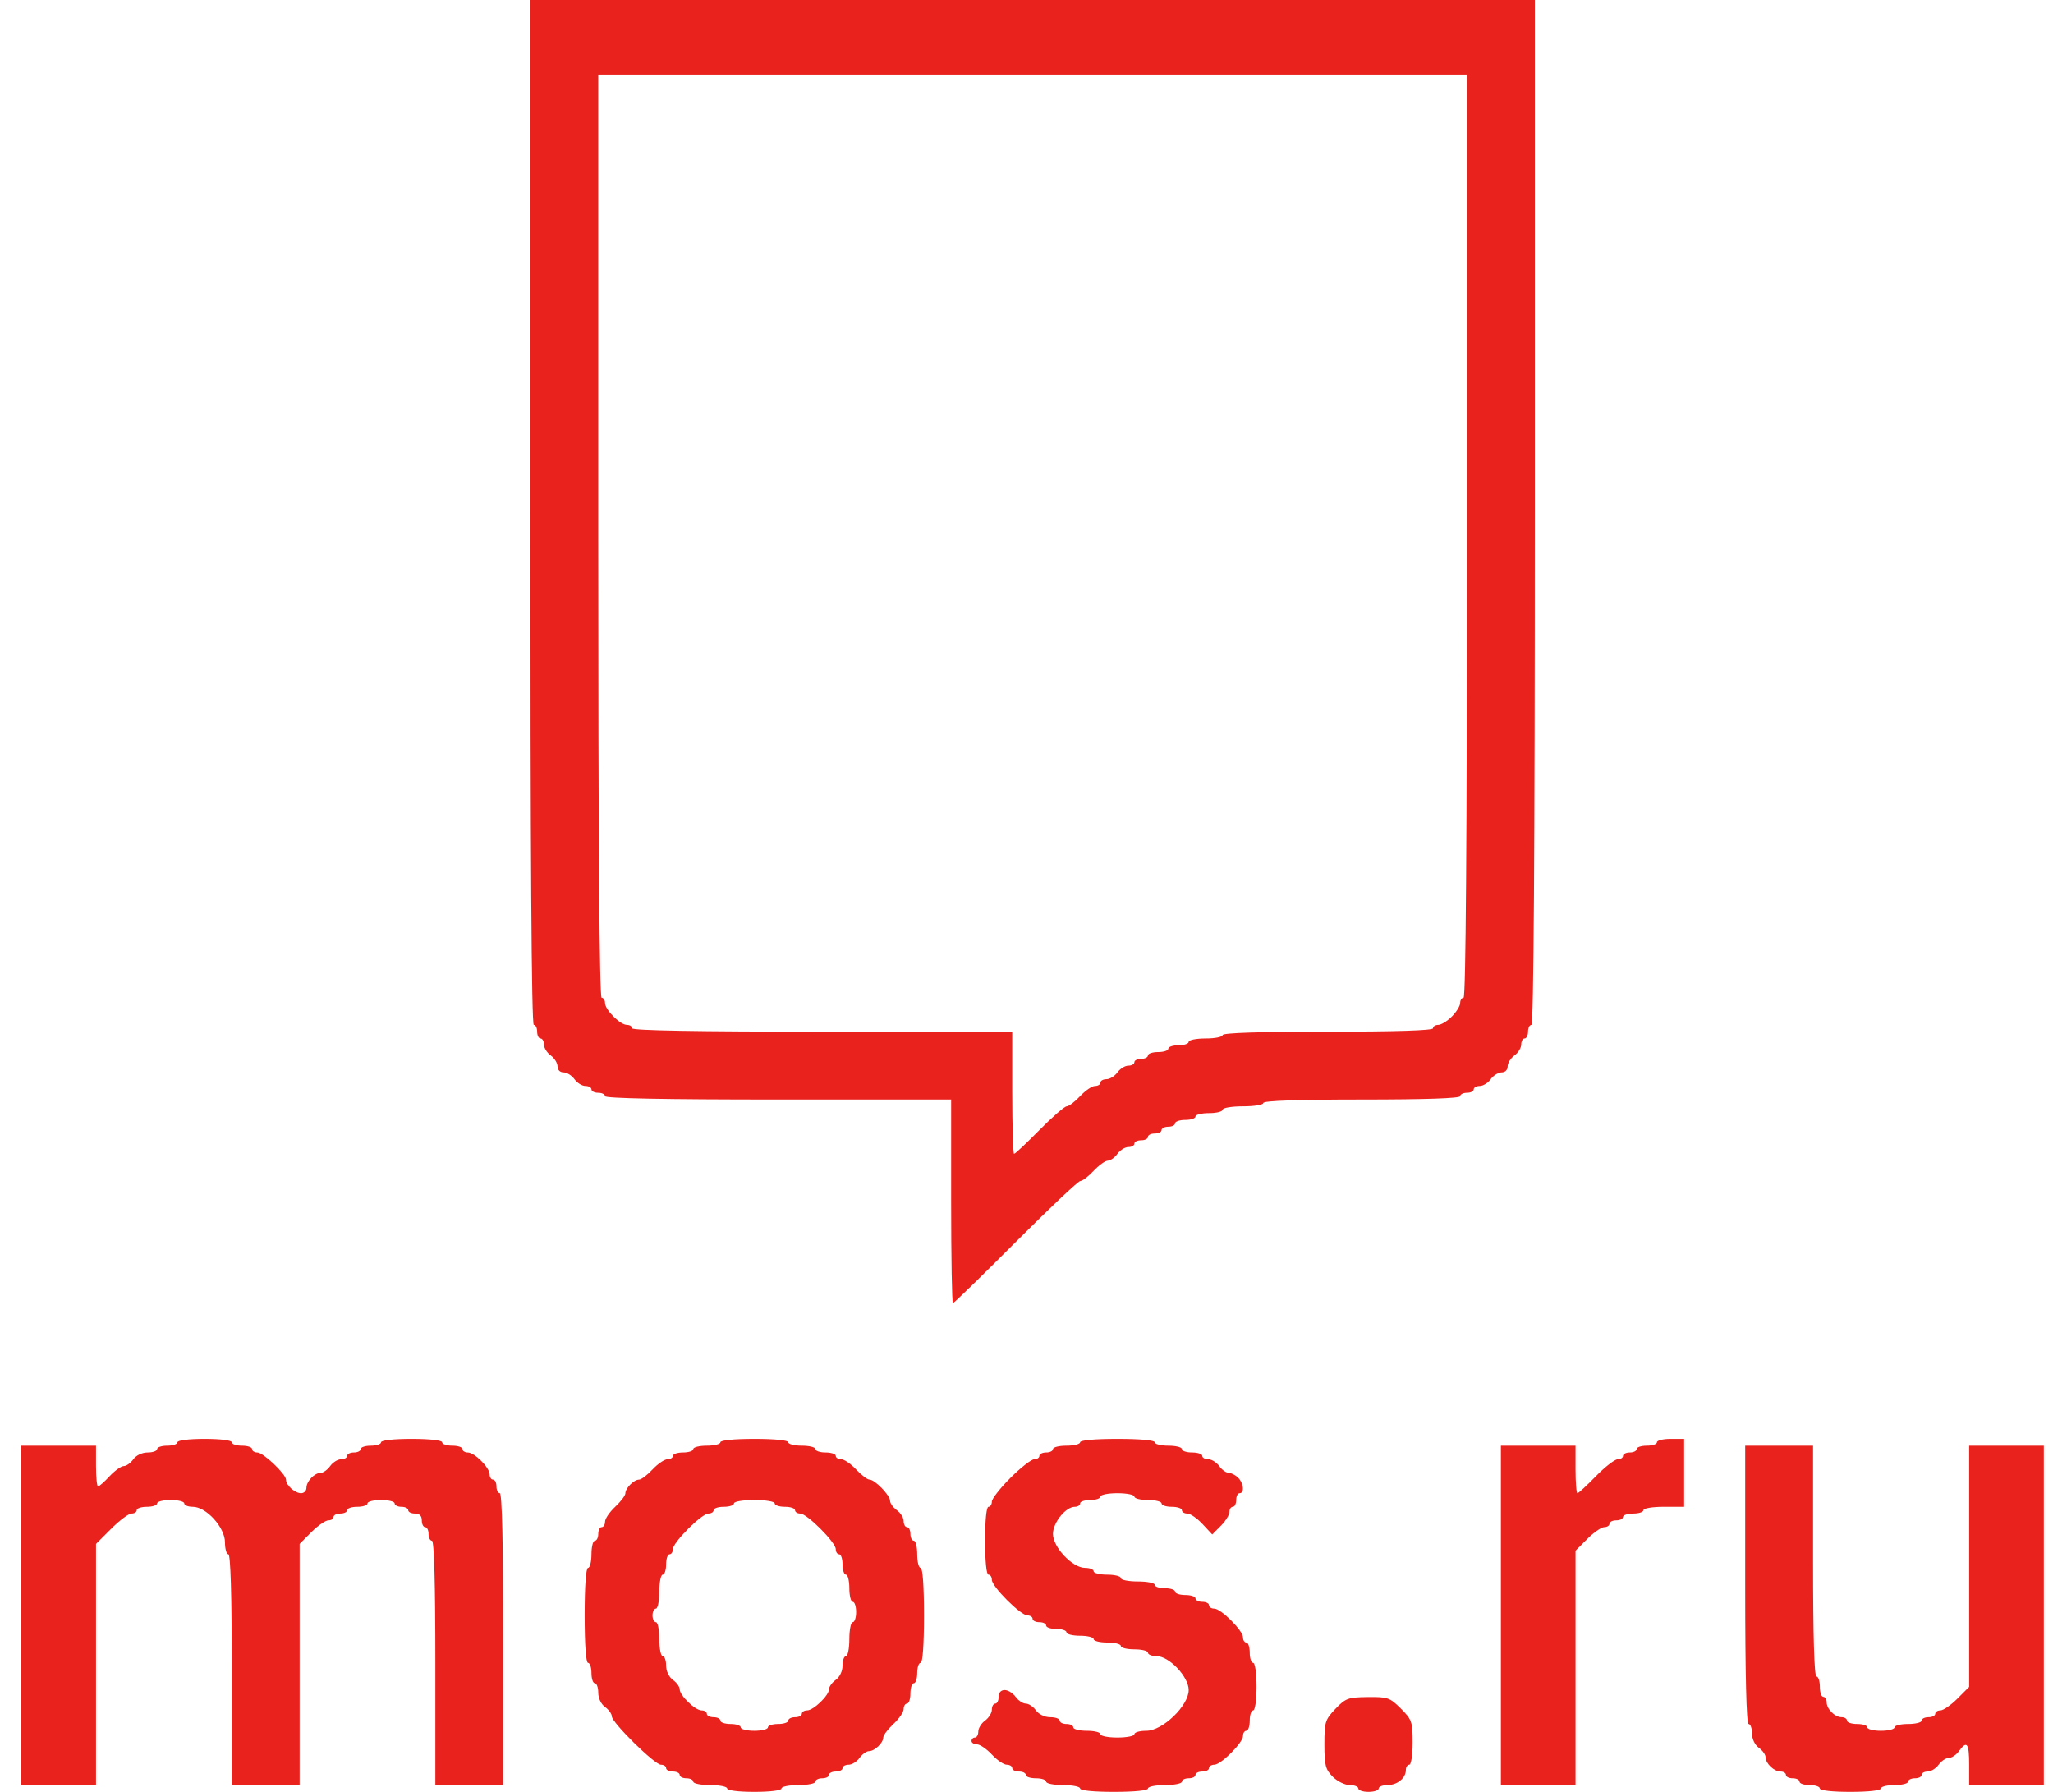 <svg width="55" height="48" viewBox="0 0 55 48" fill="none" xmlns="http://www.w3.org/2000/svg">
<path fill-rule="evenodd" clip-rule="evenodd" d="M14.209 13.727C14.209 22.818 14.239 27.454 14.3 27.454C14.35 27.454 14.39 27.536 14.39 27.636C14.39 27.736 14.431 27.818 14.481 27.818C14.531 27.818 14.572 27.891 14.572 27.98C14.572 28.069 14.654 28.201 14.754 28.273C14.854 28.345 14.936 28.477 14.936 28.566C14.936 28.66 15.003 28.727 15.098 28.727C15.187 28.727 15.318 28.809 15.39 28.909C15.463 29.009 15.594 29.091 15.683 29.091C15.772 29.091 15.845 29.132 15.845 29.182C15.845 29.232 15.927 29.273 16.027 29.273C16.127 29.273 16.209 29.314 16.209 29.364C16.209 29.423 17.815 29.454 20.845 29.454H25.481V32.182C25.481 33.682 25.503 34.909 25.529 34.909C25.555 34.909 26.311 34.173 27.209 33.273C28.107 32.373 28.887 31.636 28.943 31.636C28.999 31.636 29.159 31.514 29.299 31.364C29.44 31.214 29.611 31.091 29.68 31.091C29.748 31.091 29.864 31.009 29.936 30.909C30.008 30.809 30.14 30.727 30.229 30.727C30.318 30.727 30.39 30.686 30.39 30.636C30.39 30.586 30.472 30.546 30.572 30.546C30.672 30.546 30.754 30.505 30.754 30.454C30.754 30.404 30.836 30.364 30.936 30.364C31.036 30.364 31.118 30.323 31.118 30.273C31.118 30.223 31.2 30.182 31.299 30.182C31.399 30.182 31.481 30.141 31.481 30.091C31.481 30.041 31.604 30 31.754 30C31.904 30 32.027 29.959 32.027 29.909C32.027 29.859 32.19 29.818 32.39 29.818C32.59 29.818 32.754 29.777 32.754 29.727C32.754 29.677 32.996 29.636 33.3 29.636C33.602 29.636 33.845 29.596 33.845 29.546C33.845 29.487 34.784 29.454 36.481 29.454C38.178 29.454 39.118 29.422 39.118 29.364C39.118 29.314 39.2 29.273 39.3 29.273C39.4 29.273 39.481 29.232 39.481 29.182C39.481 29.132 39.554 29.091 39.643 29.091C39.732 29.091 39.864 29.009 39.936 28.909C40.008 28.809 40.14 28.727 40.229 28.727C40.323 28.727 40.39 28.66 40.39 28.566C40.39 28.477 40.472 28.345 40.572 28.273C40.672 28.201 40.754 28.069 40.754 27.98C40.754 27.891 40.795 27.818 40.845 27.818C40.895 27.818 40.936 27.736 40.936 27.636C40.936 27.536 40.977 27.454 41.027 27.454C41.087 27.454 41.118 22.818 41.118 13.727V0H27.663H14.209V13.727ZM39.3 14.364C39.3 22.546 39.269 26.727 39.209 26.727C39.159 26.727 39.118 26.791 39.118 26.868C39.118 26.945 39.017 27.109 38.895 27.231C38.772 27.354 38.608 27.454 38.531 27.454C38.454 27.454 38.39 27.495 38.39 27.546C38.39 27.604 37.39 27.636 35.572 27.636C33.754 27.636 32.754 27.669 32.754 27.727C32.754 27.777 32.55 27.818 32.3 27.818C32.05 27.818 31.845 27.859 31.845 27.909C31.845 27.959 31.722 28 31.572 28C31.422 28 31.299 28.041 31.299 28.091C31.299 28.141 31.177 28.182 31.027 28.182C30.877 28.182 30.754 28.223 30.754 28.273C30.754 28.323 30.672 28.364 30.572 28.364C30.472 28.364 30.39 28.404 30.39 28.454C30.39 28.505 30.318 28.546 30.229 28.546C30.14 28.546 30.008 28.627 29.936 28.727C29.864 28.827 29.732 28.909 29.643 28.909C29.554 28.909 29.481 28.95 29.481 29C29.481 29.05 29.416 29.091 29.336 29.091C29.256 29.091 29.076 29.214 28.936 29.364C28.796 29.514 28.634 29.636 28.577 29.636C28.52 29.636 28.19 29.923 27.845 30.273C27.5 30.623 27.195 30.909 27.168 30.909C27.14 30.909 27.118 30.173 27.118 29.273V27.636H22.027C18.693 27.636 16.936 27.605 16.936 27.546C16.936 27.495 16.873 27.454 16.795 27.454C16.613 27.454 16.209 27.05 16.209 26.868C16.209 26.791 16.168 26.727 16.118 26.727C16.058 26.727 16.027 22.546 16.027 14.364V2H27.663H39.3V14.364ZM4.754 38.636C4.754 38.686 4.631 38.727 4.481 38.727C4.331 38.727 4.209 38.768 4.209 38.818C4.209 38.868 4.095 38.909 3.956 38.909C3.808 38.909 3.649 38.984 3.572 39.091C3.5 39.191 3.385 39.273 3.316 39.273C3.247 39.273 3.076 39.395 2.936 39.545C2.796 39.696 2.657 39.818 2.627 39.818C2.597 39.818 2.572 39.573 2.572 39.273V38.727H1.572H0.572V43.273V47.818H1.572H2.572V44.589V41.359L2.979 40.952C3.203 40.728 3.448 40.545 3.524 40.545C3.601 40.545 3.663 40.505 3.663 40.455C3.663 40.404 3.786 40.364 3.936 40.364C4.086 40.364 4.209 40.323 4.209 40.273C4.209 40.223 4.372 40.182 4.572 40.182C4.772 40.182 4.936 40.223 4.936 40.273C4.936 40.323 5.04 40.364 5.166 40.364C5.526 40.364 6.027 40.917 6.027 41.315C6.027 41.492 6.068 41.636 6.118 41.636C6.177 41.636 6.209 42.727 6.209 44.727V47.818H7.118H8.027V44.588V41.358L8.342 41.042C8.515 40.869 8.72 40.727 8.797 40.727C8.873 40.727 8.936 40.686 8.936 40.636C8.936 40.586 9.018 40.545 9.118 40.545C9.218 40.545 9.3 40.505 9.3 40.455C9.3 40.404 9.422 40.364 9.572 40.364C9.722 40.364 9.845 40.323 9.845 40.273C9.845 40.223 10.009 40.182 10.209 40.182C10.409 40.182 10.572 40.223 10.572 40.273C10.572 40.323 10.654 40.364 10.754 40.364C10.854 40.364 10.936 40.404 10.936 40.455C10.936 40.505 11.018 40.545 11.118 40.545C11.239 40.545 11.3 40.606 11.3 40.727C11.3 40.827 11.34 40.909 11.39 40.909C11.44 40.909 11.481 40.991 11.481 41.091C11.481 41.191 11.522 41.273 11.572 41.273C11.631 41.273 11.663 42.424 11.663 44.545V47.818H12.572H13.481V43.909C13.481 41.364 13.45 40 13.39 40C13.34 40 13.3 39.918 13.3 39.818C13.3 39.718 13.259 39.636 13.209 39.636C13.159 39.636 13.118 39.573 13.118 39.496C13.118 39.314 12.713 38.909 12.531 38.909C12.454 38.909 12.39 38.868 12.39 38.818C12.39 38.768 12.268 38.727 12.118 38.727C11.968 38.727 11.845 38.686 11.845 38.636C11.845 38.583 11.512 38.545 11.027 38.545C10.542 38.545 10.209 38.583 10.209 38.636C10.209 38.686 10.086 38.727 9.936 38.727C9.786 38.727 9.663 38.768 9.663 38.818C9.663 38.868 9.581 38.909 9.481 38.909C9.381 38.909 9.3 38.95 9.3 39C9.3 39.05 9.227 39.091 9.138 39.091C9.049 39.091 8.917 39.173 8.845 39.273C8.773 39.373 8.659 39.455 8.591 39.455C8.425 39.455 8.209 39.682 8.209 39.857C8.209 39.936 8.144 40 8.066 40C7.901 40 7.663 39.787 7.663 39.64C7.663 39.489 7.053 38.909 6.893 38.909C6.817 38.909 6.754 38.868 6.754 38.818C6.754 38.768 6.631 38.727 6.481 38.727C6.331 38.727 6.209 38.686 6.209 38.636C6.209 38.583 5.906 38.545 5.481 38.545C5.057 38.545 4.754 38.583 4.754 38.636ZM19.299 38.636C19.299 38.686 19.136 38.727 18.936 38.727C18.736 38.727 18.572 38.768 18.572 38.818C18.572 38.868 18.45 38.909 18.299 38.909C18.149 38.909 18.027 38.95 18.027 39C18.027 39.05 17.961 39.091 17.881 39.091C17.802 39.091 17.621 39.214 17.481 39.364C17.341 39.514 17.179 39.636 17.12 39.636C16.983 39.636 16.754 39.865 16.754 40.002C16.754 40.061 16.631 40.224 16.481 40.364C16.331 40.504 16.209 40.684 16.209 40.764C16.209 40.844 16.168 40.909 16.118 40.909C16.068 40.909 16.027 40.991 16.027 41.091C16.027 41.191 15.986 41.273 15.936 41.273C15.886 41.273 15.845 41.436 15.845 41.636C15.845 41.836 15.804 42 15.754 42C15.698 42 15.663 42.485 15.663 43.273C15.663 44.061 15.698 44.545 15.754 44.545C15.804 44.545 15.845 44.668 15.845 44.818C15.845 44.968 15.886 45.091 15.936 45.091C15.986 45.091 16.027 45.205 16.027 45.343C16.027 45.492 16.102 45.65 16.209 45.727C16.309 45.799 16.39 45.911 16.39 45.976C16.39 46.142 17.539 47.273 17.707 47.273C17.783 47.273 17.845 47.314 17.845 47.364C17.845 47.414 17.927 47.455 18.027 47.455C18.127 47.455 18.209 47.495 18.209 47.545C18.209 47.596 18.29 47.636 18.39 47.636C18.49 47.636 18.572 47.677 18.572 47.727C18.572 47.777 18.777 47.818 19.027 47.818C19.277 47.818 19.481 47.859 19.481 47.909C19.481 47.962 19.784 48 20.209 48C20.633 48 20.936 47.962 20.936 47.909C20.936 47.859 21.14 47.818 21.39 47.818C21.64 47.818 21.845 47.777 21.845 47.727C21.845 47.677 21.927 47.636 22.027 47.636C22.127 47.636 22.209 47.596 22.209 47.545C22.209 47.495 22.29 47.455 22.39 47.455C22.49 47.455 22.572 47.414 22.572 47.364C22.572 47.314 22.645 47.273 22.734 47.273C22.823 47.273 22.955 47.191 23.027 47.091C23.099 46.991 23.213 46.909 23.281 46.909C23.431 46.909 23.663 46.688 23.663 46.543C23.663 46.484 23.786 46.322 23.936 46.182C24.086 46.042 24.209 45.862 24.209 45.782C24.209 45.702 24.25 45.636 24.299 45.636C24.349 45.636 24.39 45.514 24.39 45.364C24.39 45.214 24.431 45.091 24.481 45.091C24.531 45.091 24.572 44.968 24.572 44.818C24.572 44.668 24.613 44.545 24.663 44.545C24.719 44.545 24.754 44.061 24.754 43.273C24.754 42.485 24.719 42 24.663 42C24.613 42 24.572 41.836 24.572 41.636C24.572 41.436 24.531 41.273 24.481 41.273C24.431 41.273 24.39 41.191 24.39 41.091C24.39 40.991 24.349 40.909 24.299 40.909C24.25 40.909 24.209 40.836 24.209 40.747C24.209 40.658 24.127 40.527 24.027 40.455C23.927 40.383 23.845 40.269 23.845 40.203C23.845 40.056 23.438 39.636 23.295 39.636C23.237 39.636 23.076 39.514 22.936 39.364C22.796 39.214 22.616 39.091 22.536 39.091C22.456 39.091 22.39 39.05 22.39 39C22.39 38.95 22.268 38.909 22.118 38.909C21.968 38.909 21.845 38.868 21.845 38.818C21.845 38.768 21.681 38.727 21.481 38.727C21.281 38.727 21.118 38.686 21.118 38.636C21.118 38.582 20.754 38.545 20.209 38.545C19.663 38.545 19.299 38.582 19.299 38.636ZM28.936 38.636C28.936 38.686 28.772 38.727 28.572 38.727C28.372 38.727 28.209 38.768 28.209 38.818C28.209 38.868 28.127 38.909 28.027 38.909C27.927 38.909 27.845 38.95 27.845 39C27.845 39.05 27.783 39.091 27.707 39.091C27.631 39.091 27.344 39.315 27.07 39.589C26.796 39.863 26.572 40.149 26.572 40.225C26.572 40.301 26.531 40.364 26.481 40.364C26.427 40.364 26.39 40.727 26.39 41.273C26.39 41.818 26.427 42.182 26.481 42.182C26.531 42.182 26.572 42.244 26.572 42.321C26.572 42.501 27.344 43.273 27.524 43.273C27.601 43.273 27.663 43.314 27.663 43.364C27.663 43.414 27.745 43.455 27.845 43.455C27.945 43.455 28.027 43.495 28.027 43.545C28.027 43.596 28.149 43.636 28.299 43.636C28.45 43.636 28.572 43.677 28.572 43.727C28.572 43.777 28.736 43.818 28.936 43.818C29.136 43.818 29.299 43.859 29.299 43.909C29.299 43.959 29.463 44 29.663 44C29.863 44 30.027 44.041 30.027 44.091C30.027 44.141 30.19 44.182 30.39 44.182C30.59 44.182 30.754 44.223 30.754 44.273C30.754 44.323 30.858 44.364 30.984 44.364C31.321 44.364 31.845 44.917 31.845 45.272C31.845 45.691 31.147 46.364 30.711 46.364C30.535 46.364 30.39 46.404 30.39 46.455C30.39 46.505 30.186 46.545 29.936 46.545C29.686 46.545 29.481 46.505 29.481 46.455C29.481 46.404 29.318 46.364 29.118 46.364C28.918 46.364 28.754 46.323 28.754 46.273C28.754 46.223 28.672 46.182 28.572 46.182C28.472 46.182 28.39 46.141 28.39 46.091C28.39 46.041 28.277 46 28.138 46C27.989 46 27.831 45.925 27.754 45.818C27.682 45.718 27.559 45.636 27.481 45.636C27.403 45.636 27.281 45.554 27.209 45.455C27.137 45.355 27.005 45.273 26.916 45.273C26.815 45.273 26.754 45.341 26.754 45.455C26.754 45.554 26.713 45.636 26.663 45.636C26.613 45.636 26.572 45.709 26.572 45.798C26.572 45.887 26.49 46.019 26.39 46.091C26.29 46.163 26.209 46.295 26.209 46.384C26.209 46.473 26.168 46.545 26.118 46.545C26.068 46.545 26.027 46.586 26.027 46.636C26.027 46.686 26.092 46.727 26.172 46.727C26.252 46.727 26.432 46.85 26.572 47C26.712 47.15 26.892 47.273 26.972 47.273C27.052 47.273 27.118 47.314 27.118 47.364C27.118 47.414 27.2 47.455 27.299 47.455C27.399 47.455 27.481 47.495 27.481 47.545C27.481 47.596 27.604 47.636 27.754 47.636C27.904 47.636 28.027 47.677 28.027 47.727C28.027 47.777 28.231 47.818 28.481 47.818C28.731 47.818 28.936 47.859 28.936 47.909C28.936 47.964 29.299 48 29.845 48C30.39 48 30.754 47.964 30.754 47.909C30.754 47.859 30.959 47.818 31.209 47.818C31.459 47.818 31.663 47.777 31.663 47.727C31.663 47.677 31.745 47.636 31.845 47.636C31.945 47.636 32.027 47.596 32.027 47.545C32.027 47.495 32.109 47.455 32.209 47.455C32.309 47.455 32.39 47.414 32.39 47.364C32.39 47.314 32.453 47.273 32.53 47.273C32.711 47.273 33.3 46.684 33.3 46.503C33.3 46.426 33.34 46.364 33.39 46.364C33.44 46.364 33.481 46.241 33.481 46.091C33.481 45.941 33.522 45.818 33.572 45.818C33.624 45.818 33.663 45.545 33.663 45.182C33.663 44.818 33.624 44.545 33.572 44.545C33.522 44.545 33.481 44.423 33.481 44.273C33.481 44.123 33.44 44 33.39 44C33.34 44 33.3 43.937 33.3 43.861C33.3 43.68 32.711 43.091 32.53 43.091C32.453 43.091 32.39 43.05 32.39 43C32.39 42.95 32.309 42.909 32.209 42.909C32.109 42.909 32.027 42.868 32.027 42.818C32.027 42.768 31.904 42.727 31.754 42.727C31.604 42.727 31.481 42.686 31.481 42.636C31.481 42.586 31.359 42.545 31.209 42.545C31.059 42.545 30.936 42.505 30.936 42.455C30.936 42.404 30.731 42.364 30.481 42.364C30.231 42.364 30.027 42.323 30.027 42.273C30.027 42.223 29.863 42.182 29.663 42.182C29.463 42.182 29.299 42.141 29.299 42.091C29.299 42.041 29.196 42 29.069 42C28.732 42 28.209 41.447 28.209 41.09C28.209 40.788 28.551 40.364 28.795 40.364C28.873 40.364 28.936 40.323 28.936 40.273C28.936 40.223 29.059 40.182 29.209 40.182C29.359 40.182 29.481 40.141 29.481 40.091C29.481 40.041 29.686 40 29.936 40C30.186 40 30.39 40.041 30.39 40.091C30.39 40.141 30.554 40.182 30.754 40.182C30.954 40.182 31.118 40.223 31.118 40.273C31.118 40.323 31.24 40.364 31.39 40.364C31.54 40.364 31.663 40.404 31.663 40.455C31.663 40.505 31.729 40.545 31.808 40.545C31.888 40.545 32.071 40.671 32.215 40.825L32.476 41.105L32.706 40.874C32.833 40.748 32.936 40.581 32.936 40.504C32.936 40.427 32.977 40.364 33.027 40.364C33.077 40.364 33.118 40.282 33.118 40.182C33.118 40.082 33.159 40 33.209 40C33.344 40 33.319 39.733 33.17 39.584C33.098 39.513 32.984 39.455 32.917 39.455C32.849 39.455 32.735 39.373 32.663 39.273C32.591 39.173 32.459 39.091 32.37 39.091C32.281 39.091 32.209 39.05 32.209 39C32.209 38.95 32.086 38.909 31.936 38.909C31.786 38.909 31.663 38.868 31.663 38.818C31.663 38.768 31.5 38.727 31.299 38.727C31.099 38.727 30.936 38.686 30.936 38.636C30.936 38.581 30.542 38.545 29.936 38.545C29.33 38.545 28.936 38.581 28.936 38.636ZM44.39 38.636C44.39 38.686 44.268 38.727 44.118 38.727C43.968 38.727 43.845 38.768 43.845 38.818C43.845 38.868 43.763 38.909 43.663 38.909C43.563 38.909 43.481 38.95 43.481 39C43.481 39.05 43.417 39.091 43.339 39.091C43.261 39.091 42.998 39.295 42.754 39.545C42.511 39.795 42.288 40 42.26 40C42.232 40 42.209 39.714 42.209 39.364V38.727H41.209H40.209V43.273V47.818H41.209H42.209V44.679V41.539L42.524 41.224C42.697 41.051 42.902 40.909 42.978 40.909C43.055 40.909 43.118 40.868 43.118 40.818C43.118 40.768 43.2 40.727 43.3 40.727C43.4 40.727 43.481 40.686 43.481 40.636C43.481 40.586 43.604 40.545 43.754 40.545C43.904 40.545 44.027 40.505 44.027 40.455C44.027 40.404 44.269 40.364 44.572 40.364H45.118V39.455V38.545H44.754C44.554 38.545 44.39 38.586 44.39 38.636ZM46.754 42.455C46.754 44.879 46.786 46.182 46.845 46.182C46.895 46.182 46.936 46.295 46.936 46.434C46.936 46.583 47.011 46.741 47.118 46.818C47.218 46.89 47.3 47.005 47.3 47.072C47.3 47.239 47.527 47.455 47.702 47.455C47.781 47.455 47.845 47.495 47.845 47.545C47.845 47.596 47.927 47.636 48.027 47.636C48.127 47.636 48.209 47.677 48.209 47.727C48.209 47.777 48.331 47.818 48.481 47.818C48.631 47.818 48.754 47.859 48.754 47.909C48.754 47.963 49.087 48 49.572 48C50.057 48 50.39 47.963 50.39 47.909C50.39 47.859 50.554 47.818 50.754 47.818C50.954 47.818 51.118 47.777 51.118 47.727C51.118 47.677 51.2 47.636 51.3 47.636C51.4 47.636 51.481 47.596 51.481 47.545C51.481 47.495 51.554 47.455 51.643 47.455C51.732 47.455 51.864 47.373 51.936 47.273C52.008 47.173 52.131 47.091 52.209 47.091C52.286 47.091 52.409 47.009 52.481 46.909C52.694 46.614 52.754 46.695 52.754 47.273V47.818H53.754H54.754V43.273V38.727H53.754H52.754V41.958V45.188L52.439 45.503C52.266 45.676 52.061 45.818 51.984 45.818C51.908 45.818 51.845 45.859 51.845 45.909C51.845 45.959 51.763 46 51.663 46C51.563 46 51.481 46.041 51.481 46.091C51.481 46.141 51.318 46.182 51.118 46.182C50.918 46.182 50.754 46.223 50.754 46.273C50.754 46.323 50.59 46.364 50.39 46.364C50.19 46.364 50.027 46.323 50.027 46.273C50.027 46.223 49.904 46.182 49.754 46.182C49.604 46.182 49.481 46.141 49.481 46.091C49.481 46.041 49.417 46 49.339 46C49.155 46 48.936 45.781 48.936 45.597C48.936 45.519 48.895 45.455 48.845 45.455C48.795 45.455 48.754 45.332 48.754 45.182C48.754 45.032 48.713 44.909 48.663 44.909C48.604 44.909 48.572 43.818 48.572 41.818V38.727H47.663H46.754V42.455ZM20.754 40.273C20.754 40.323 20.877 40.364 21.027 40.364C21.177 40.364 21.299 40.404 21.299 40.455C21.299 40.505 21.362 40.545 21.438 40.545C21.619 40.545 22.39 41.317 22.39 41.498C22.39 41.574 22.431 41.636 22.481 41.636C22.531 41.636 22.572 41.759 22.572 41.909C22.572 42.059 22.613 42.182 22.663 42.182C22.713 42.182 22.754 42.346 22.754 42.545C22.754 42.745 22.795 42.909 22.845 42.909C22.895 42.909 22.936 43.032 22.936 43.182C22.936 43.332 22.895 43.455 22.845 43.455C22.795 43.455 22.754 43.659 22.754 43.909C22.754 44.159 22.713 44.364 22.663 44.364C22.613 44.364 22.572 44.477 22.572 44.616C22.572 44.765 22.497 44.923 22.39 45C22.29 45.072 22.209 45.185 22.209 45.252C22.209 45.417 21.794 45.818 21.622 45.818C21.544 45.818 21.481 45.859 21.481 45.909C21.481 45.959 21.399 46 21.299 46C21.2 46 21.118 46.041 21.118 46.091C21.118 46.141 20.995 46.182 20.845 46.182C20.695 46.182 20.572 46.223 20.572 46.273C20.572 46.323 20.409 46.364 20.209 46.364C20.009 46.364 19.845 46.323 19.845 46.273C19.845 46.223 19.722 46.182 19.572 46.182C19.422 46.182 19.299 46.141 19.299 46.091C19.299 46.041 19.218 46 19.118 46C19.018 46 18.936 45.959 18.936 45.909C18.936 45.859 18.873 45.818 18.795 45.818C18.624 45.818 18.209 45.417 18.209 45.252C18.209 45.185 18.127 45.072 18.027 45C17.92 44.923 17.845 44.765 17.845 44.616C17.845 44.477 17.804 44.364 17.754 44.364C17.704 44.364 17.663 44.159 17.663 43.909C17.663 43.659 17.622 43.455 17.572 43.455C17.522 43.455 17.481 43.373 17.481 43.273C17.481 43.173 17.522 43.091 17.572 43.091C17.622 43.091 17.663 42.886 17.663 42.636C17.663 42.386 17.704 42.182 17.754 42.182C17.804 42.182 17.845 42.059 17.845 41.909C17.845 41.759 17.886 41.636 17.936 41.636C17.986 41.636 18.027 41.574 18.027 41.498C18.027 41.317 18.799 40.545 18.979 40.545C19.055 40.545 19.118 40.505 19.118 40.455C19.118 40.404 19.24 40.364 19.39 40.364C19.54 40.364 19.663 40.323 19.663 40.273C19.663 40.222 19.906 40.182 20.209 40.182C20.512 40.182 20.754 40.222 20.754 40.273ZM35.777 45.776C35.501 46.066 35.481 46.127 35.481 46.729C35.481 47.29 35.51 47.4 35.705 47.595C35.827 47.718 36.032 47.818 36.159 47.818C36.286 47.818 36.39 47.859 36.39 47.909C36.39 47.959 36.513 48 36.663 48C36.813 48 36.936 47.959 36.936 47.909C36.936 47.859 37.041 47.818 37.17 47.818C37.433 47.818 37.663 47.63 37.663 47.416C37.663 47.337 37.704 47.273 37.754 47.273C37.806 47.273 37.845 47.014 37.845 46.679C37.845 46.122 37.825 46.065 37.53 45.77C37.235 45.475 37.178 45.455 36.643 45.461C36.116 45.467 36.05 45.491 35.777 45.776Z" fill="#EA221D"/>
</svg>
